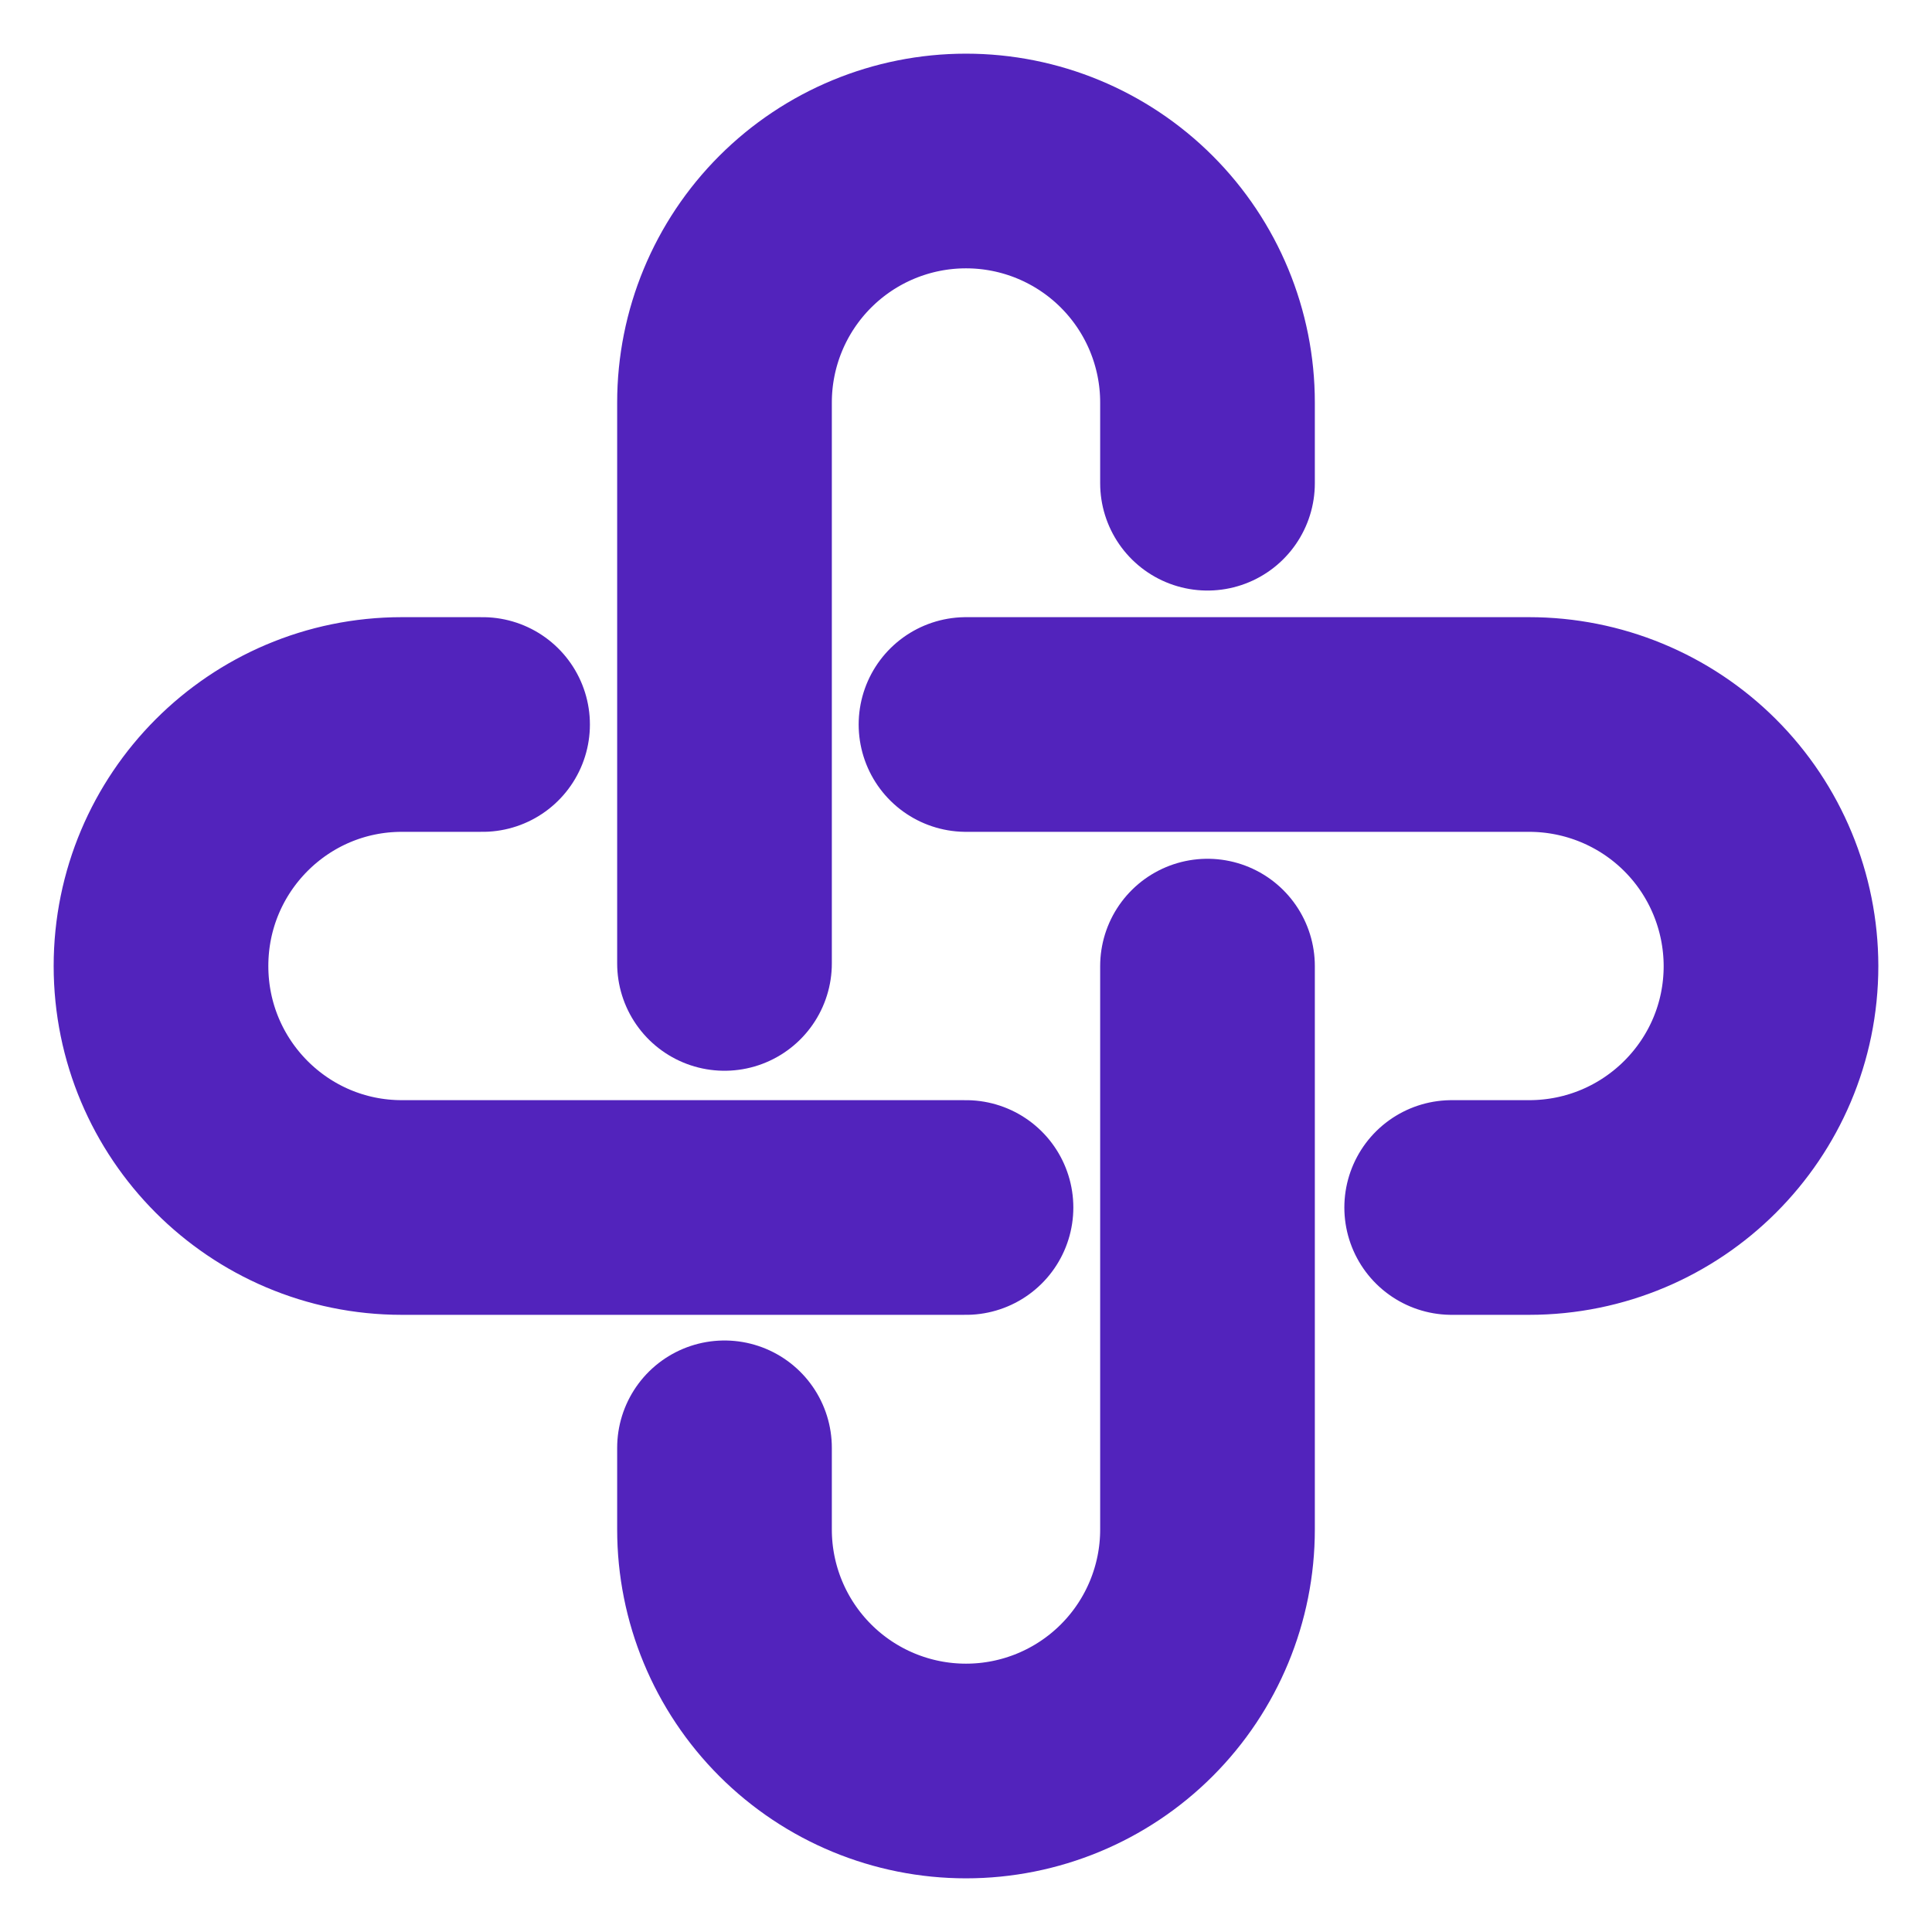 <svg width="18" height="18" viewBox="0 0 18 18" fill="none" xmlns="http://www.w3.org/2000/svg">
<path d="M6.75 8.976V3.75C6.75 3.153 6.987 2.581 7.409 2.159C7.831 1.737 8.403 1.5 9 1.5C9.597 1.5 10.169 1.737 10.591 2.159C11.013 2.581 11.25 3.153 11.25 3.75V4.502M11.25 9.001V14.25C11.25 14.847 11.013 15.419 10.591 15.841C10.169 16.263 9.597 16.5 9 16.5C8.403 16.5 7.831 16.263 7.409 15.841C6.987 15.419 6.75 14.847 6.75 14.25V13.489" stroke="#5223bc" stroke-width="2" stroke-linecap="round"/>
<path d="M9 11.25H3.744C2.505 11.25 1.5 10.243 1.5 9C1.5 7.757 2.505 6.75 3.744 6.75H4.496M9 6.75H14.246C14.843 6.75 15.416 6.986 15.839 7.408C16.262 7.83 16.499 8.403 16.5 9C16.5 10.243 15.491 11.25 14.246 11.25H13.525" stroke="#5223bc" stroke-width="2" stroke-linecap="round"/>
</svg>
